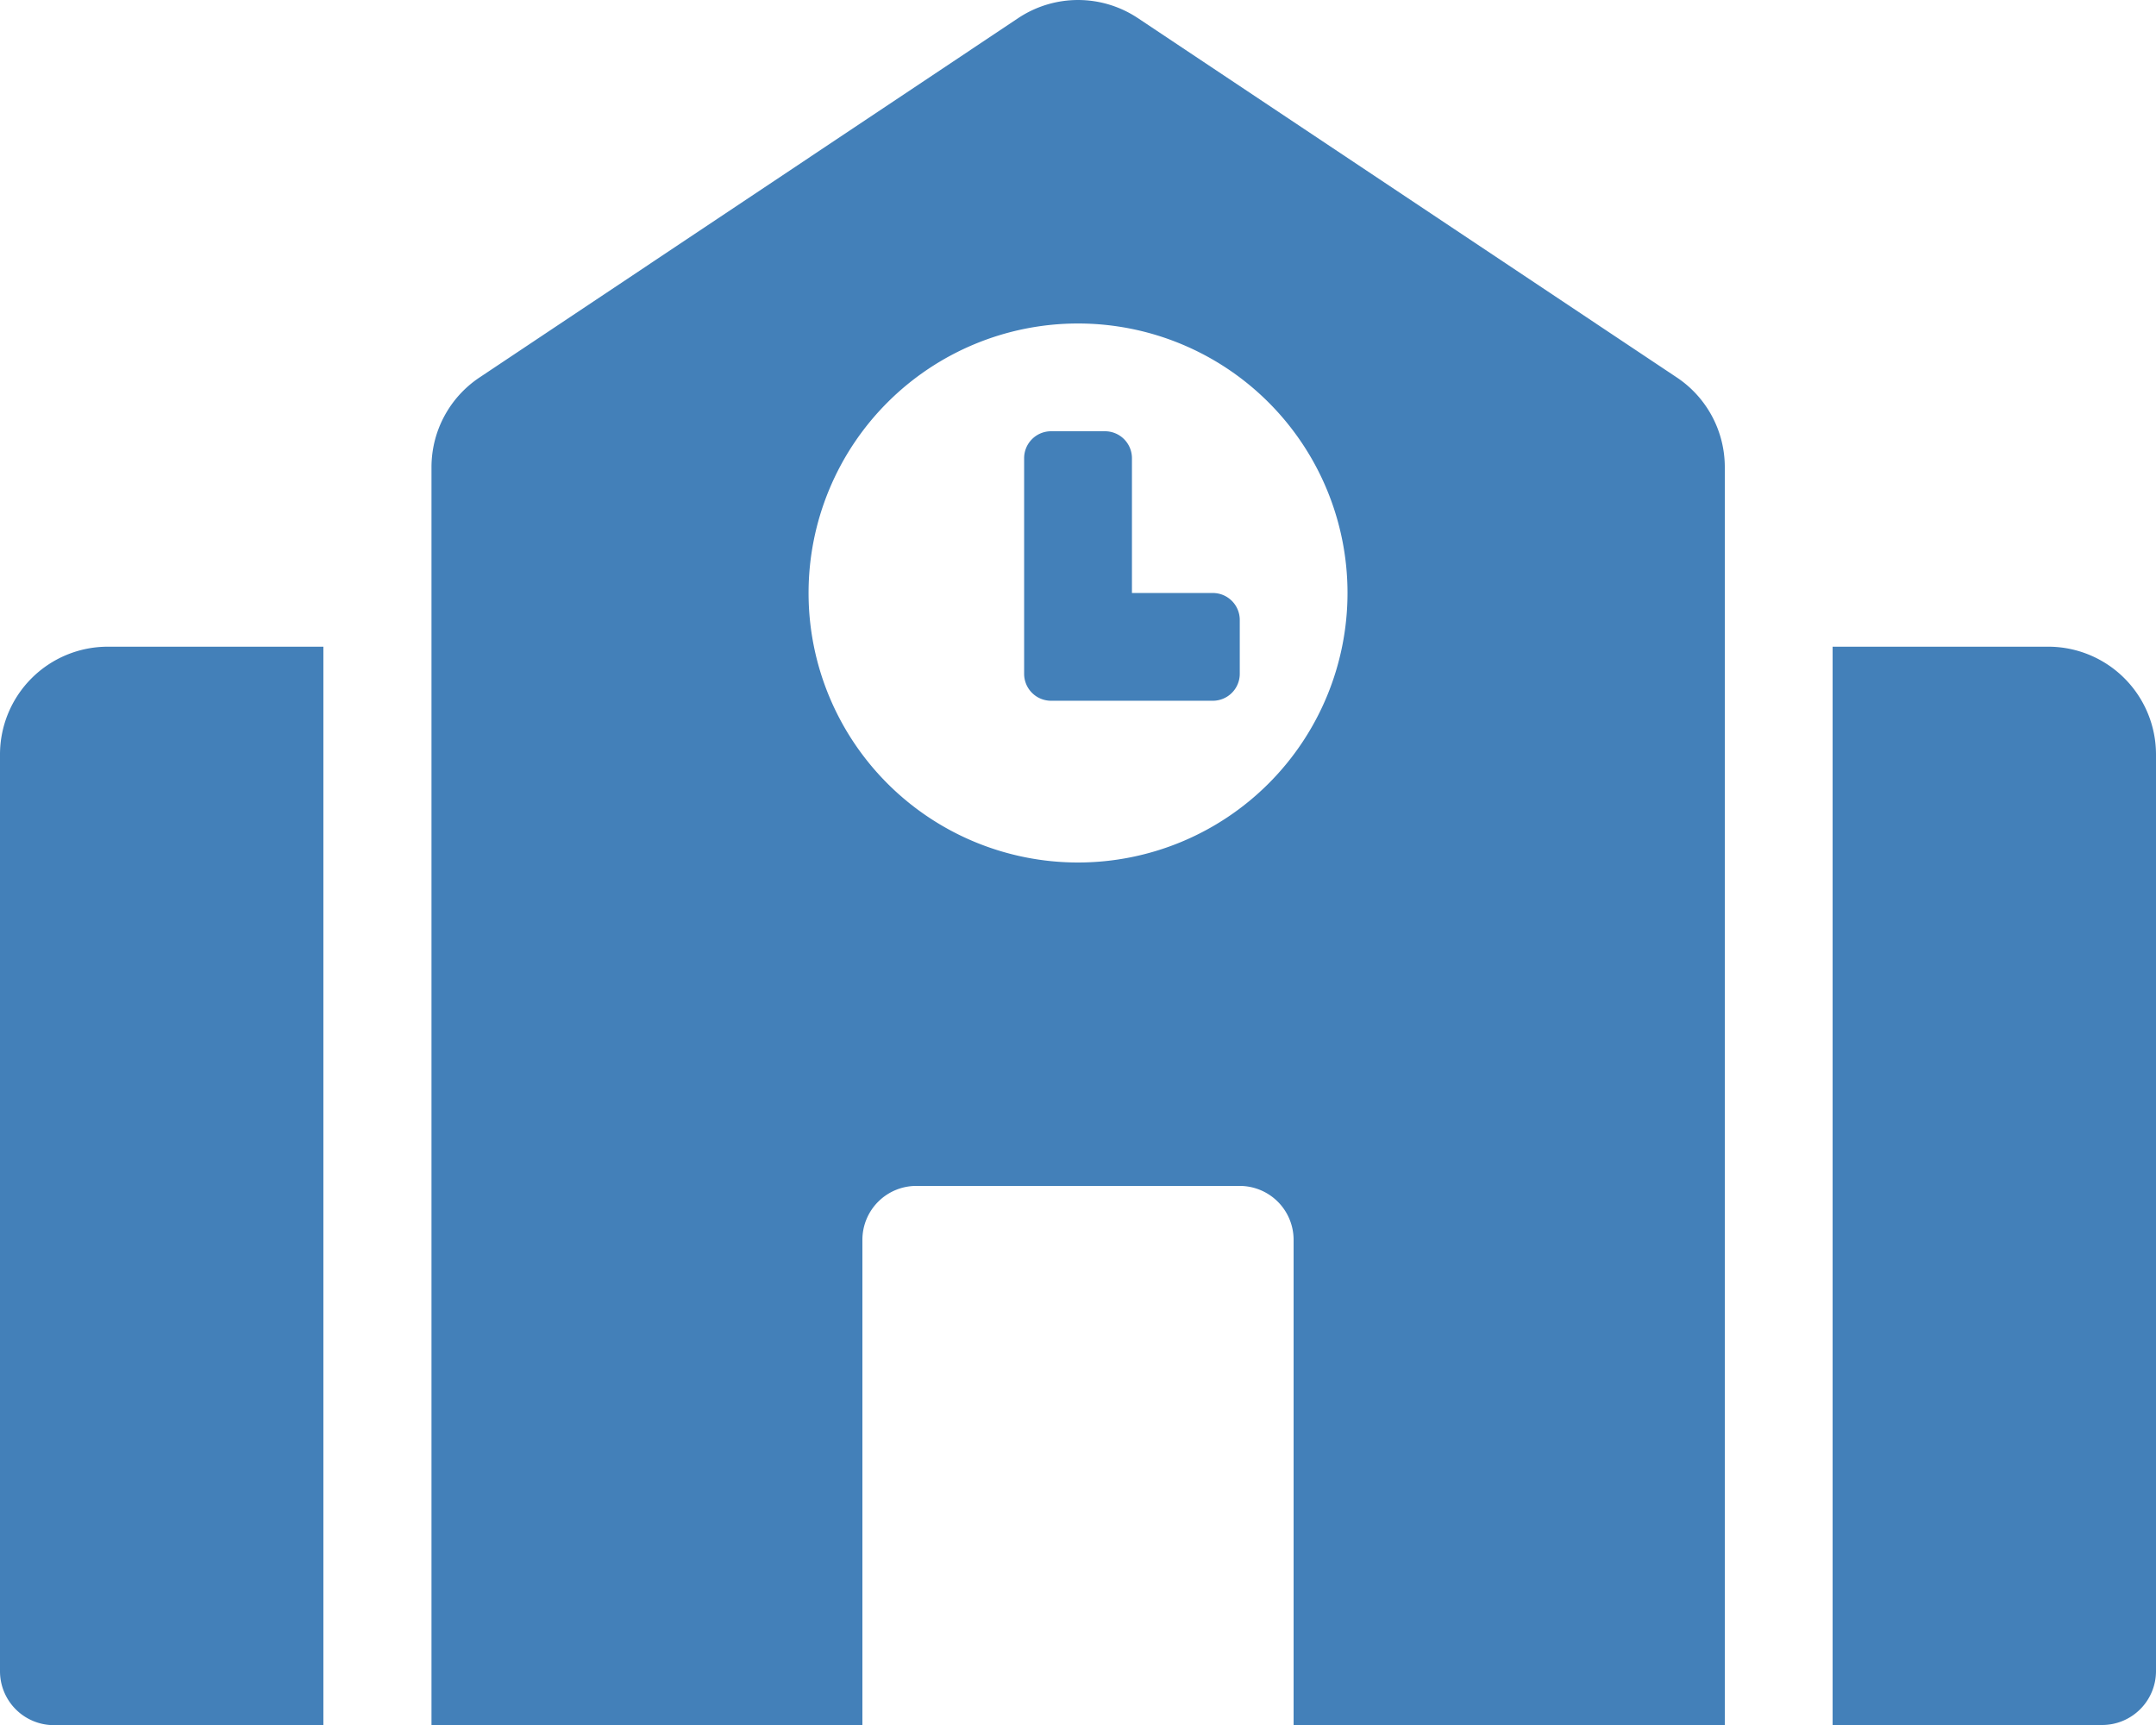 <svg xmlns="http://www.w3.org/2000/svg" width="29.675" height="23.74" viewBox="0 0 29.675 23.74">
  <path id="FontAwsome_school_" data-name="FontAwsome (school)" d="M0,10.386V23a.742.742,0,0,0,.742.742H4.451V8.9H1.484A1.484,1.484,0,0,0,0,10.386ZM16.692,8.161H15.58V6.306a.371.371,0,0,0-.371-.371h-.742a.371.371,0,0,0-.371.371V9.273a.371.371,0,0,0,.371.371h2.226a.371.371,0,0,0,.371-.371V8.532A.371.371,0,0,0,16.692,8.161ZM23.08,5.195,15.661.249a1.485,1.485,0,0,0-1.646,0L6.6,5.195a1.484,1.484,0,0,0-.661,1.234V23.74H11.87V17.063a.742.742,0,0,1,.742-.742h4.451a.742.742,0,0,1,.742.742V23.74H23.74V6.43A1.484,1.484,0,0,0,23.08,5.195ZM14.838,11.87a3.709,3.709,0,1,1,3.709-3.709A3.71,3.71,0,0,1,14.838,11.87ZM28.192,8.9H25.224V23.74h3.709A.742.742,0,0,0,29.675,23V10.386A1.484,1.484,0,0,0,28.192,8.9Z" transform="translate(0 0)" fill="#4380b9"/>
</svg>
